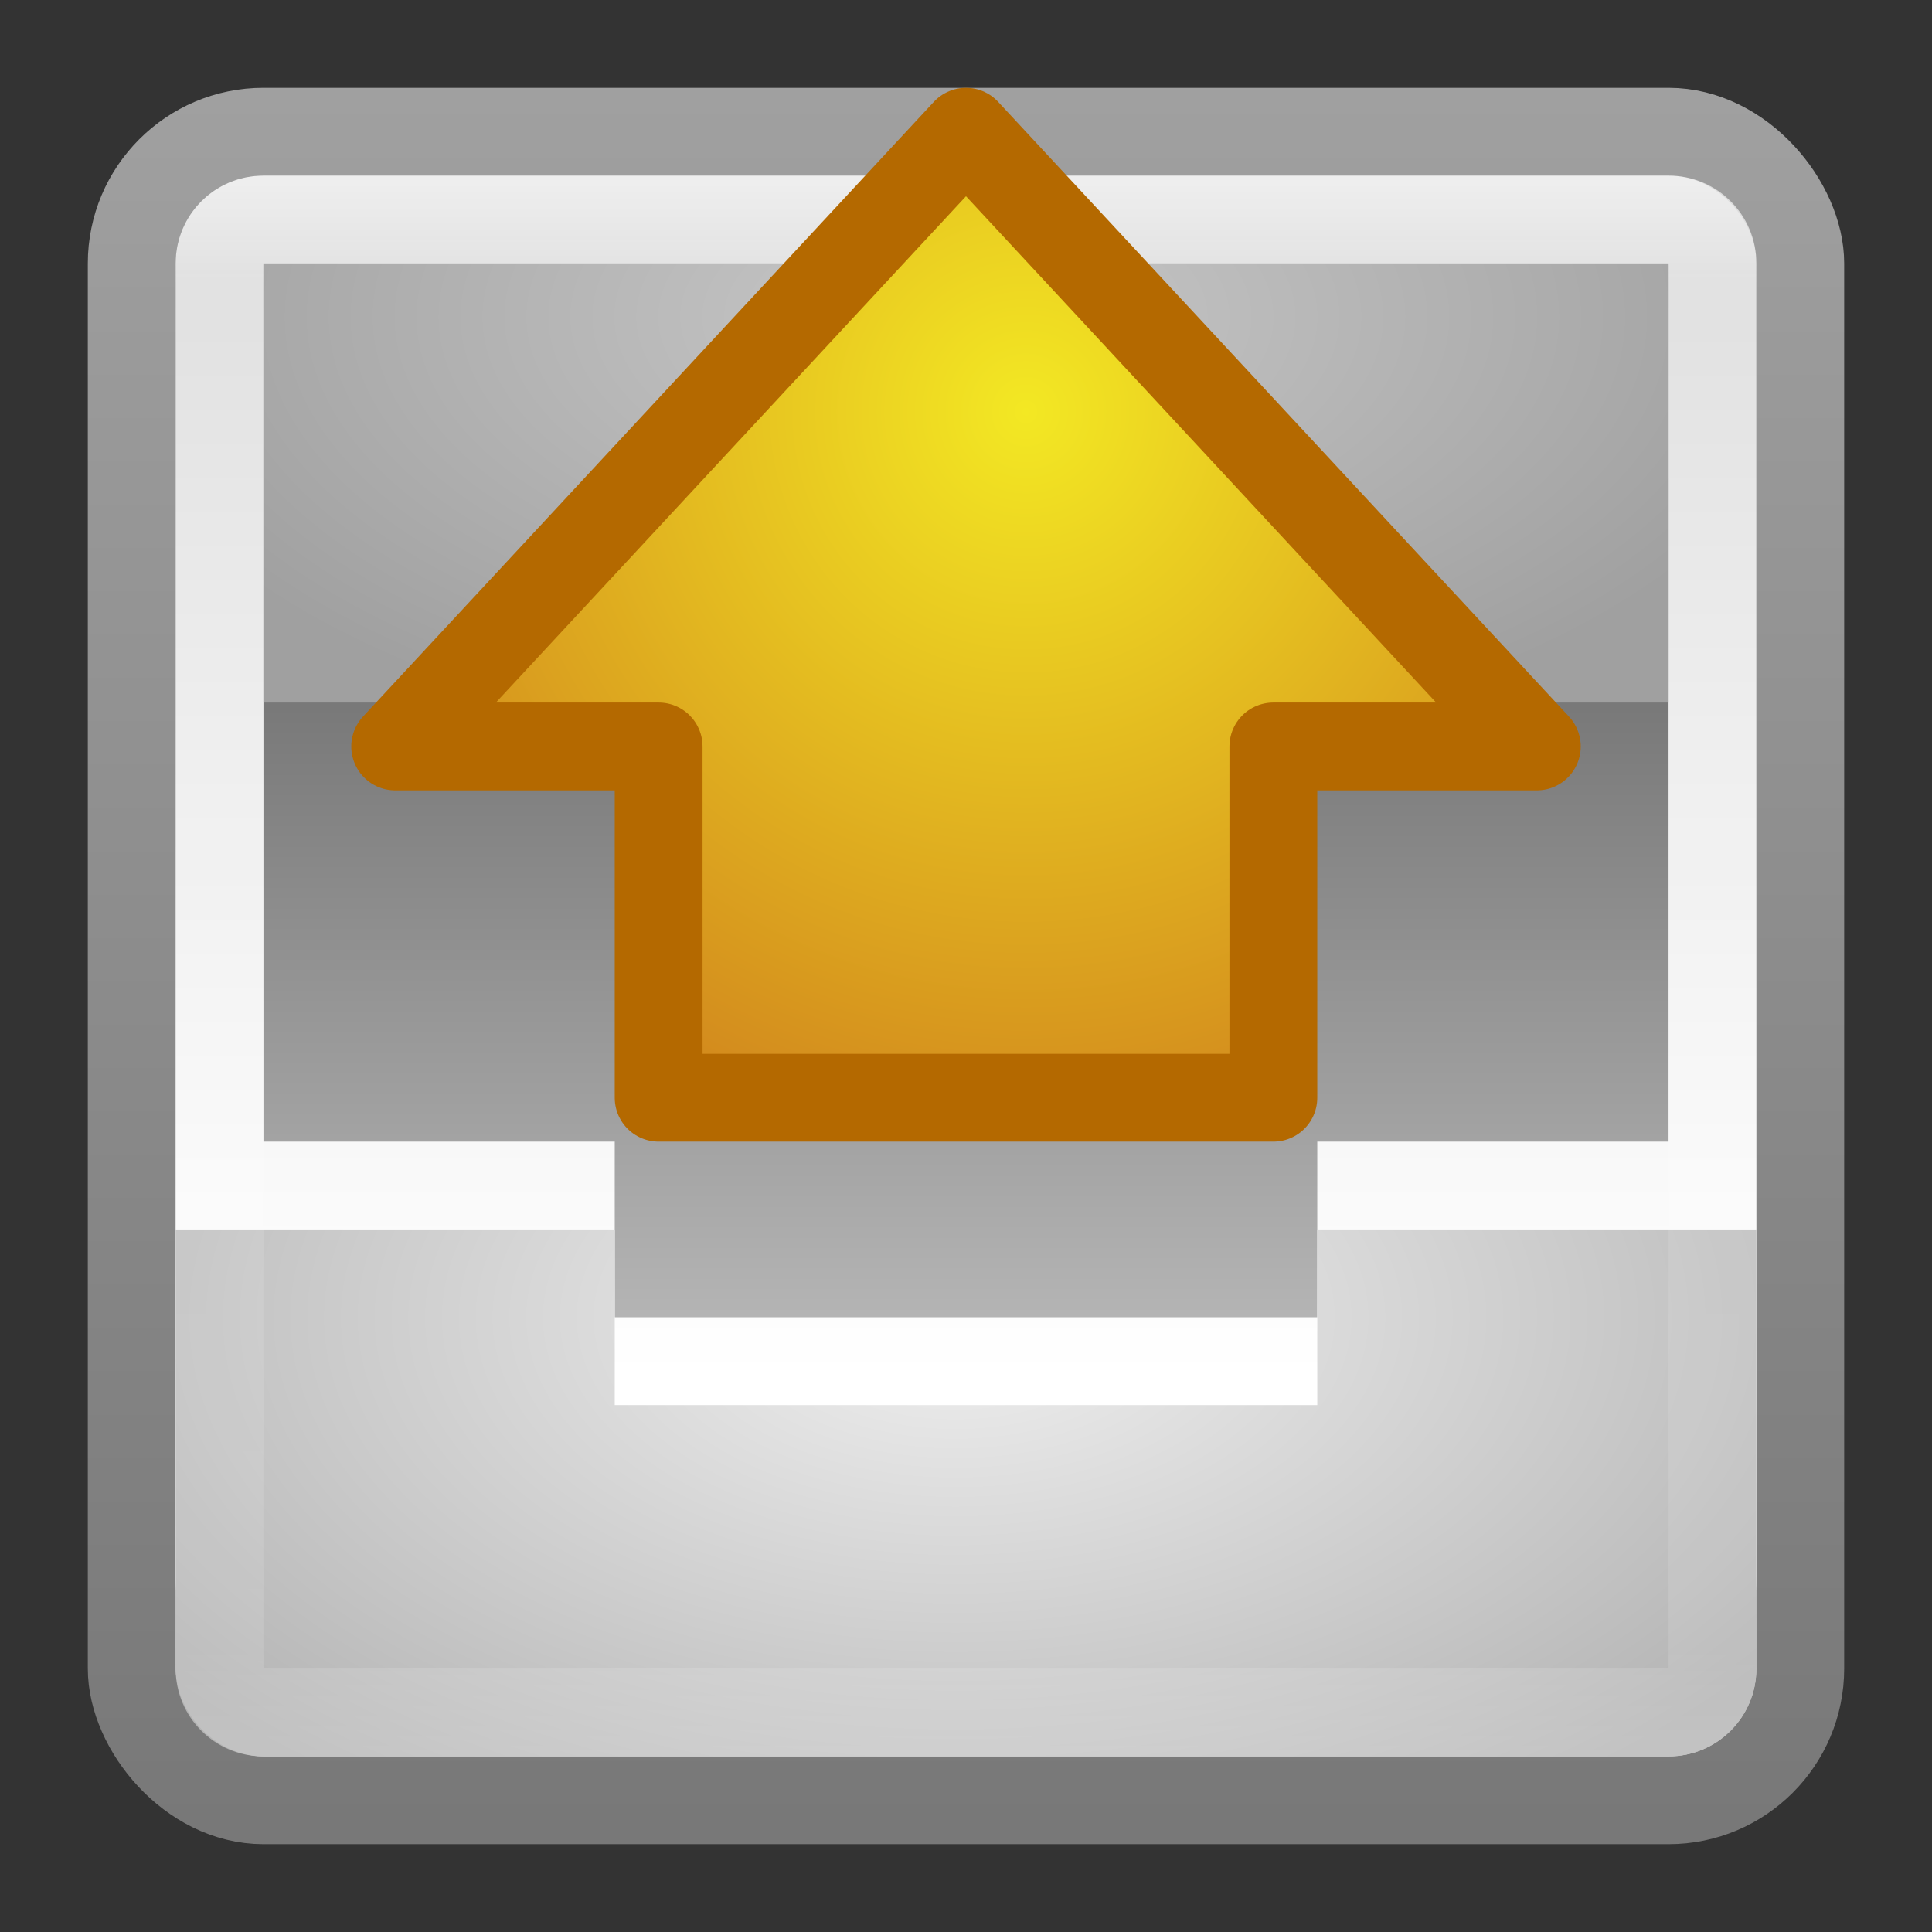 <?xml version="1.0" encoding="UTF-8" standalone="no"?>
<!-- Created with Inkscape (http://www.inkscape.org/) -->

<svg
   xmlns:dc="http://purl.org/dc/elements/1.1/"
   xmlns:cc="http://creativecommons.org/ns#"
   xmlns:rdf="http://www.w3.org/1999/02/22-rdf-syntax-ns#"
   xmlns:svg="http://www.w3.org/2000/svg"
   xmlns="http://www.w3.org/2000/svg"
   xmlns:xlink="http://www.w3.org/1999/xlink"
   xmlns:sodipodi="http://sodipodi.sourceforge.net/DTD/sodipodi-0.dtd"
   xmlns:inkscape="http://www.inkscape.org/namespaces/inkscape"
   width="22"
   height="22"
   id="svg3147"
   version="1.1"
   inkscape:version="0.48.3.1 r9886"
   sodipodi:docname="mail-outbox.svg">
  <rect width="100%" height="100%" fill="#333333" stroke="none"/>
  <defs
     id="defs3149">
    <linearGradient
       id="linearGradient3825">
      <stop
         style="stop-color:#c8c8c8;stop-opacity:1;"
         offset="0"
         id="stop3827" />
      <stop
         style="stop-color:#a0a0a0;stop-opacity:1;"
         offset="1"
         id="stop3829" />
    </linearGradient>
    <linearGradient
       id="linearGradient3815">
      <stop
         style="stop-color:#ffffff;stop-opacity:1;"
         offset="0"
         id="stop3817" />
      <stop
         style="stop-color:#dcdcdc;stop-opacity:1;"
         offset="1"
         id="stop3819" />
    </linearGradient>
    <linearGradient
       id="linearGradient3799">
      <stop
         style="stop-color:#dcdcdc;stop-opacity:1;"
         offset="0"
         id="stop3801" />
      <stop
         style="stop-color:#787878;stop-opacity:1;"
         offset="1"
         id="stop3803" />
    </linearGradient>
    <linearGradient
       id="linearGradient3782">
      <stop
         style="stop-color:#f0f0f0;stop-opacity:1;"
         offset="0"
         id="stop3784" />
      <stop
         style="stop-color:#b4b4b4;stop-opacity:1;"
         offset="1"
         id="stop3786" />
    </linearGradient>
    <linearGradient
       id="linearGradient3771">
      <stop
         style="stop-color:#787878;stop-opacity:1;"
         offset="0"
         id="stop3773" />
      <stop
         style="stop-color:#a0a0a0;stop-opacity:1;"
         offset="1"
         id="stop3775" />
    </linearGradient>
    <linearGradient
       id="linearGradient4536">
      <stop
         style="stop-color:#ffffff;stop-opacity:1;"
         offset="0"
         id="stop4538" />
      <stop
         id="stop4546"
         offset="0.062"
         style="stop-color:#ffffff;stop-opacity:0.157;" />
      <stop
         id="stop4544"
         offset="0.936"
         style="stop-color:#ffffff;stop-opacity:0.235;" />
      <stop
         style="stop-color:#ffffff;stop-opacity:0.392;"
         offset="1"
         id="stop4540" />
    </linearGradient>
    <radialGradient
       inkscape:collect="always"
       xlink:href="#linearGradient3688-166-749"
       id="radialGradient3132"
       gradientUnits="userSpaceOnUse"
       gradientTransform="matrix(2.004,0,0,1.4,27.988,-17.4)"
       cx="4.993"
       cy="43.5"
       fx="4.993"
       fy="43.5"
       r="2.5" />
    <linearGradient
       id="linearGradient3688-166-749">
      <stop
         id="stop2883"
         style="stop-color:#181818;stop-opacity:1"
         offset="0" />
      <stop
         id="stop2885"
         style="stop-color:#181818;stop-opacity:0"
         offset="1" />
    </linearGradient>
    <radialGradient
       inkscape:collect="always"
       xlink:href="#linearGradient3688-464-309"
       id="radialGradient3134"
       gradientUnits="userSpaceOnUse"
       gradientTransform="matrix(2.004,0,0,1.4,-20.012,-104.4)"
       cx="4.993"
       cy="43.5"
       fx="4.993"
       fy="43.5"
       r="2.5" />
    <linearGradient
       id="linearGradient3688-464-309">
      <stop
         id="stop2889"
         style="stop-color:#181818;stop-opacity:1"
         offset="0" />
      <stop
         id="stop2891"
         style="stop-color:#181818;stop-opacity:0"
         offset="1" />
    </linearGradient>
    <linearGradient
       inkscape:collect="always"
       xlink:href="#linearGradient3702-501-757"
       id="linearGradient3136"
       gradientUnits="userSpaceOnUse"
       x1="25.058"
       y1="47.028"
       x2="25.058"
       y2="39.999" />
    <linearGradient
       id="linearGradient3702-501-757">
      <stop
         id="stop2895"
         style="stop-color:#181818;stop-opacity:0"
         offset="0" />
      <stop
         id="stop2897"
         style="stop-color:#181818;stop-opacity:1"
         offset="0.5" />
      <stop
         id="stop2899"
         style="stop-color:#181818;stop-opacity:0"
         offset="1" />
    </linearGradient>
    <linearGradient
       inkscape:collect="always"
       xlink:href="#linearGradient4536"
       id="linearGradient4542"
       x1="23.523"
       y1="1010.479"
       x2="23.523"
       y2="1028.33"
       gradientUnits="userSpaceOnUse"
       gradientTransform="matrix(1,0,0,1,-3,22.002)" />
    <linearGradient
       inkscape:collect="always"
       xlink:href="#linearGradient3771"
       id="linearGradient3777"
       x1="6.865"
       y1="1050.167"
       x2="6.865"
       y2="1030.416"
       gradientUnits="userSpaceOnUse"
       gradientTransform="matrix(1,0,0,1,-1,1.002)" />
    <radialGradient
       inkscape:collect="always"
       xlink:href="#linearGradient3782"
       id="radialGradient3790"
       cx="11.847"
       cy="1040.4"
       fx="11.847"
       fy="1040.4"
       r="9"
       gradientTransform="matrix(-8.6317613e-7,0.736,-1.279,-1.4992692e-6,1341.555,1036.652)"
       gradientUnits="userSpaceOnUse" />
    <linearGradient
       inkscape:collect="always"
       xlink:href="#linearGradient3799"
       id="linearGradient3805"
       x1="11.479"
       y1="1049.026"
       x2="11.479"
       y2="1037.307"
       gradientUnits="userSpaceOnUse"
       gradientTransform="matrix(1,0,0,1,-1,1.002)" />
    <linearGradient
       inkscape:collect="always"
       xlink:href="#linearGradient3815"
       id="linearGradient3821"
       x1="12.712"
       y1="16.701"
       x2="12.712"
       y2="3.14"
       gradientUnits="userSpaceOnUse"
       gradientTransform="matrix(1,0,0,1,-1,1029.362)" />
    <radialGradient
       inkscape:collect="always"
       xlink:href="#linearGradient3825"
       id="radialGradient3831"
       cx="12.025"
       cy="1028.828"
       fx="12.025"
       fy="1028.828"
       r="8"
       gradientTransform="matrix(-2.9511719e-6,0.64,-1.25,-5.7601835e-6,1296.909,1026.282)"
       gradientUnits="userSpaceOnUse" />
    <radialGradient
       inkscape:collect="always"
       xlink:href="#linearGradient3870"
       id="radialGradient3876"
       cx="10.928"
       cy="1037.251"
       fx="10.928"
       fy="1037.251"
       r="7"
       gradientTransform="matrix(4.6385088e-6,1.401,-1.104,3.6571354e-6,1157.359,1021.386)"
       gradientUnits="userSpaceOnUse" />
    <linearGradient
       id="linearGradient3870">
      <stop
         style="stop-color:#f3e823;stop-opacity:1;"
         offset="0"
         id="stop3872" />
      <stop
         style="stop-color:#d1851d;stop-opacity:1;"
         offset="1"
         id="stop3874" />
    </linearGradient>
    <radialGradient
       r="7"
       fy="1031.078"
       fx="15.756"
       cy="1031.078"
       cx="15.756"
       gradientTransform="matrix(-3.122377e-6,1.253,-1.231,-3.0695489e-6,1280.939,1015.319)"
       gradientUnits="userSpaceOnUse"
       id="radialGradient3037"
       xlink:href="#linearGradient3870"
       inkscape:collect="always" />
  </defs>
  <sodipodi:namedview
     id="base"
     pagecolor="#ffffff"
     bordercolor="#666666"
     borderopacity="1.0"
     inkscape:pageopacity="0.0"
     inkscape:pageshadow="2"
     inkscape:zoom="19.622213"
     inkscape:cx="8.4342131"
     inkscape:cy="12.413363"
     inkscape:document-units="px"
     inkscape:current-layer="layer1"
     showgrid="false"
     inkscape:window-width="1280"
     inkscape:window-height="756"
     inkscape:window-x="0"
     inkscape:window-y="24"
     inkscape:window-maximized="1" />
  <g
     inkscape:label="Livello 1"
     inkscape:groupmode="layer"
     id="layer1"
     transform="translate(0,-1030.362)">
    <rect
       style="fill:url(#linearGradient3805);fill-opacity:1;stroke:url(#linearGradient3777);stroke-width:1;stroke-opacity:1"
       id="rect3163"
       width="19"
       height="19"
       x="1.5"
       y="1031.862"
       rx="1.5"
       ry="1.5" />
    <path
       style="fill:url(#linearGradient3821);fill-opacity:1;stroke:none"
       d="m 3,1032.362 c -0.554,0 -1,0.446 -1,1 l 0,10 0,5 c 0,0.554 0.446,1 1,1 l 16,0 c 0.554,0 1,-0.446 1,-1 l 0,-5 0,-10 c 0,-0.554 -0.446,-1 -1,-1 l -16,0 z m 0,1 16,0 0,10 -4,0 0,2 -8,0 0,-2 -4,0 0,-10 z"
       id="path3795"
       inkscape:connector-curvature="0" />
    <path
       style="fill:url(#radialGradient3790);fill-opacity:1;stroke:none"
       d="m 2,1044.362 0,5 c 0,0.554 0.446,1 1,1 l 16,0 c 0.554,0 1,-0.446 1,-1 l 0,-5 -5,0 0,2 -8,0 0,-2 -5,0 z"
       id="rect3779"
       inkscape:connector-curvature="0" />
    <rect
       style="fill:url(#radialGradient3831);fill-opacity:1;stroke:none"
       id="rect3823"
       width="16"
       height="5"
       x="3"
       y="1033.362" />
    <rect
       style="opacity:0.5;fill:none;stroke:url(#linearGradient4542);stroke-width:1;stroke-opacity:1"
       id="rect4534"
       width="17"
       height="17"
       x="2.5"
       y="1032.862"
       rx="0.5"
       ry="0.5" />
    <path
       style="fill:url(#radialGradient3037);fill-opacity:1;stroke:#b46900;stroke-width:1;stroke-linejoin:round;stroke-opacity:1"
       d="m 11,1031.862 -6.5,7 3,0 0,4 7,0 0,-4 3,0 -6.5,-7 z"
       id="rect3865"
       inkscape:connector-curvature="0" />
  </g>
</svg>
